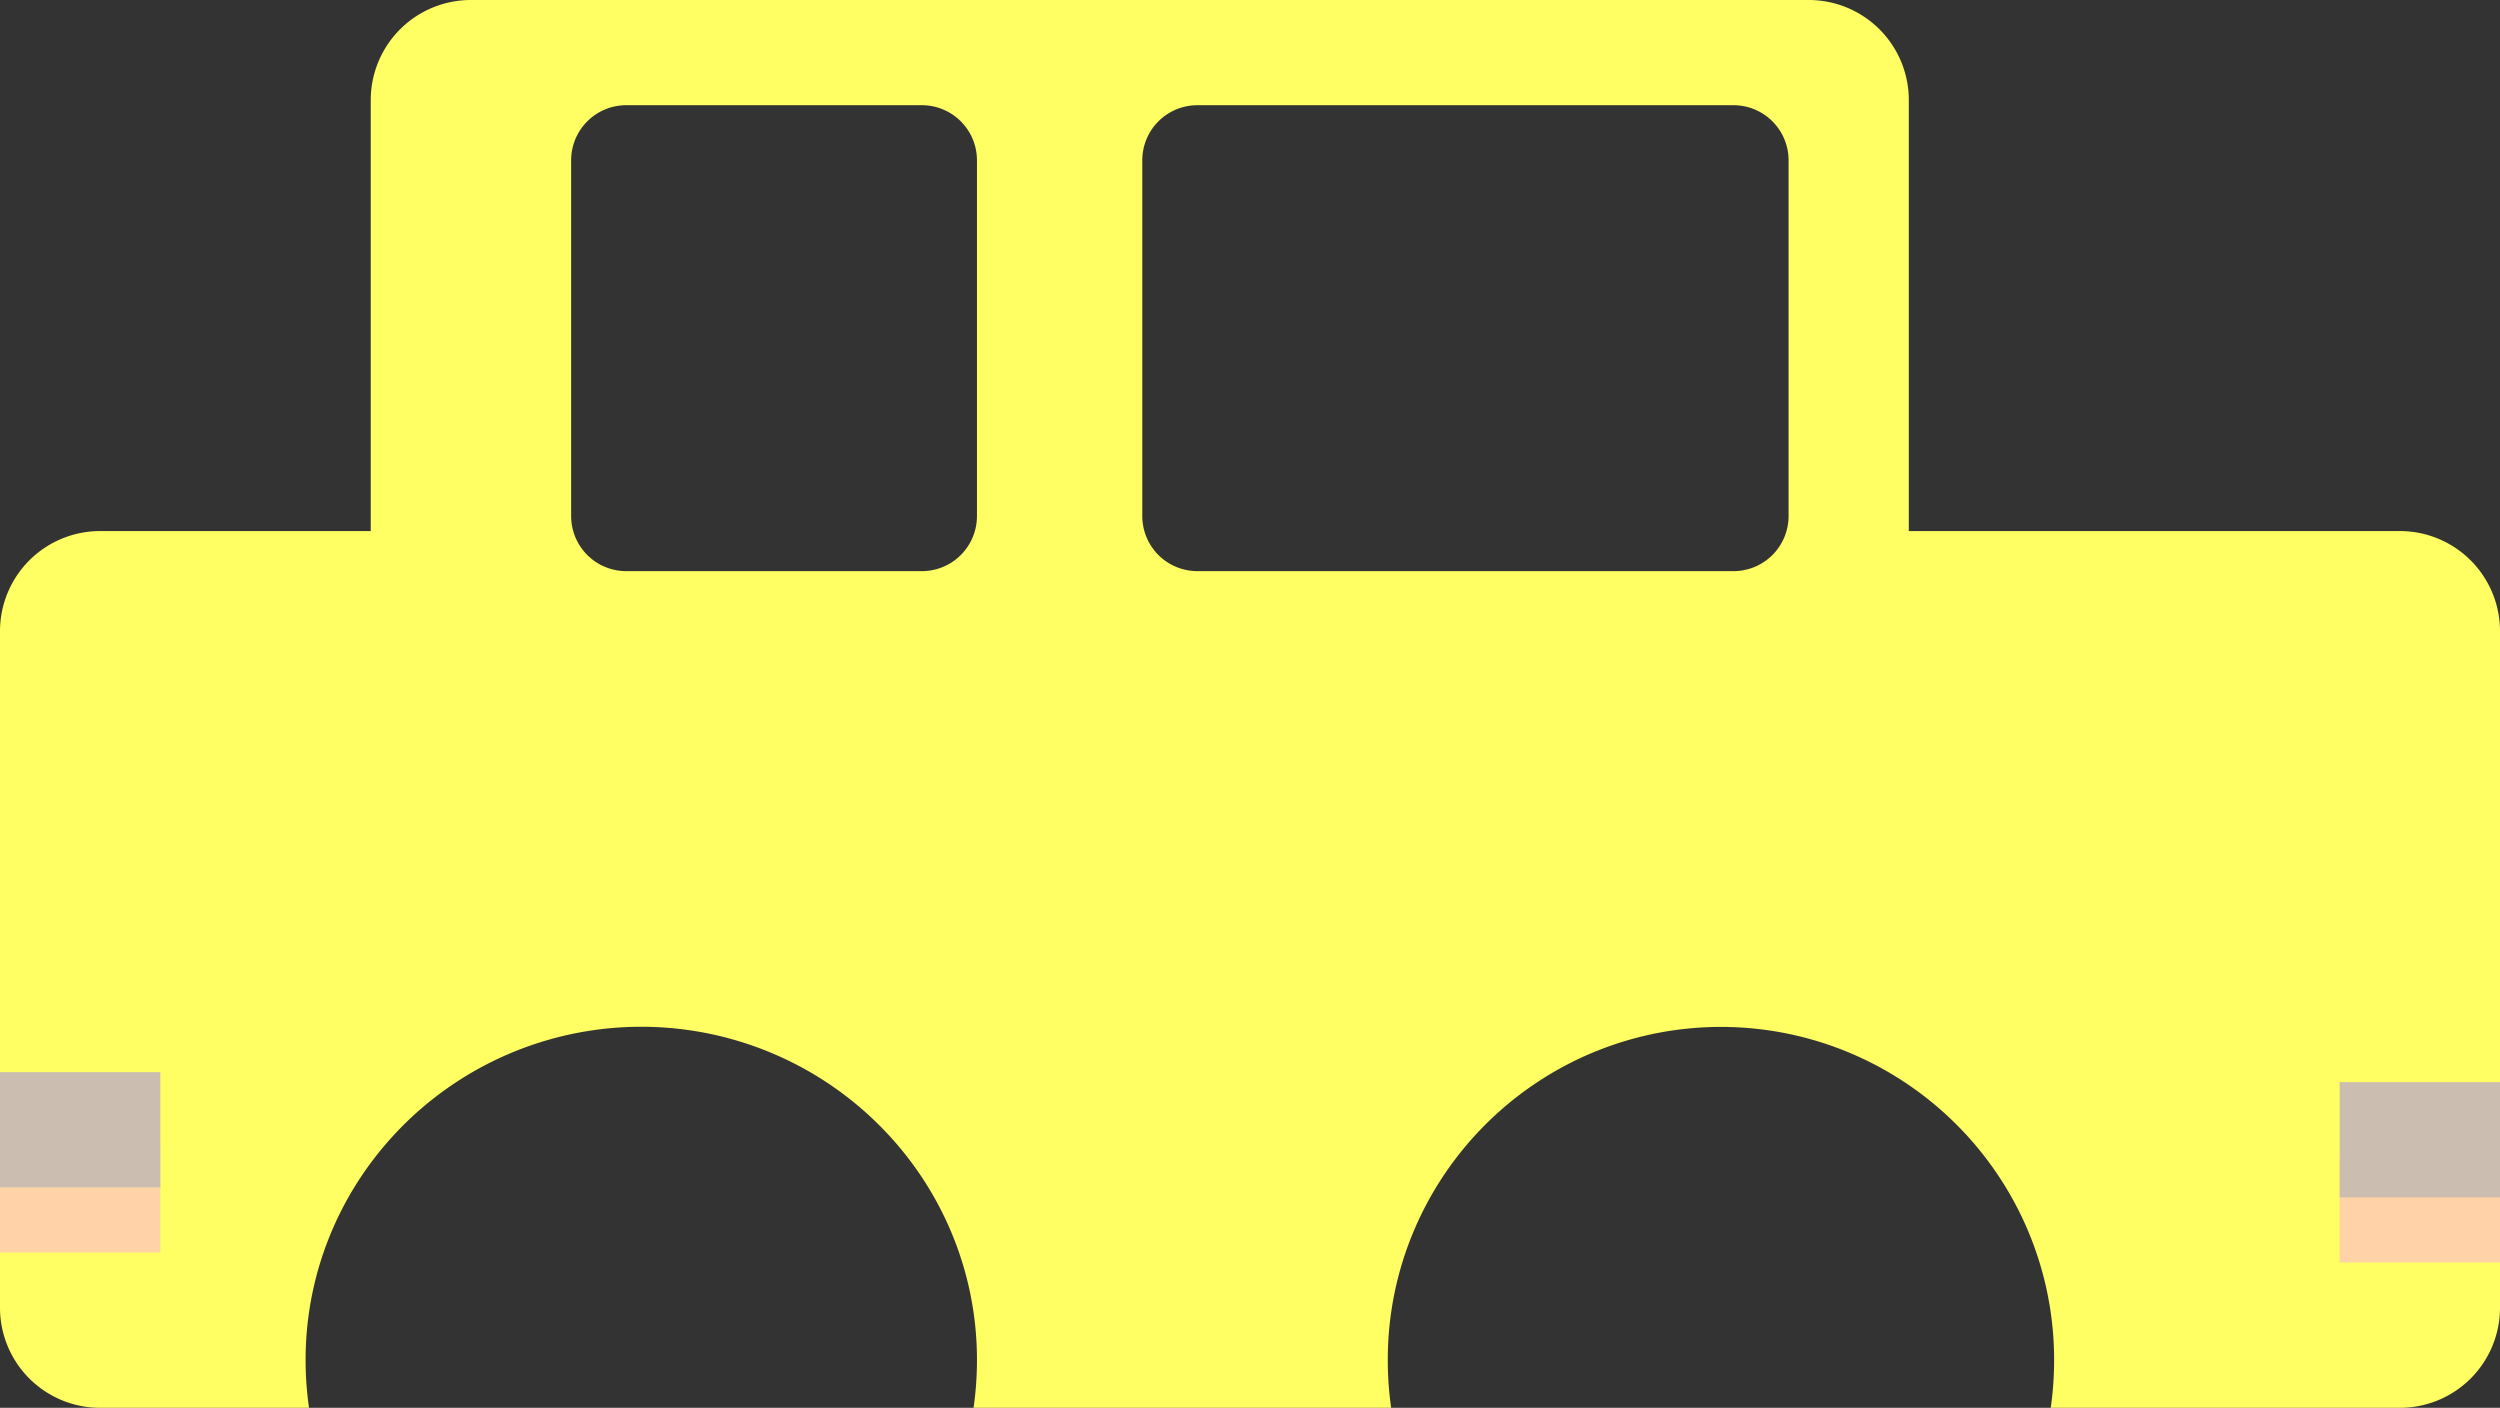 <svg xmlns="http://www.w3.org/2000/svg" width="499" height="281.001" viewBox="0 0 499 281.001">
  <rect x="0" y="0" width="499" height="281.001" fill="#333333" stroke="none"/>
  <g id="Group_1234" data-name="Group 1234" transform="translate(-9180 -5413)">
    <g id="Group_1217" data-name="Group 1217" transform="translate(7020 -2927)">
      <path id="Subtraction_4" data-name="Subtraction 4" d="M277.674,281H194.322a66.787,66.787,0,0,0,.679-9.5,65.654,65.654,0,0,0-5.265-25.885,66.357,66.357,0,0,0-6.178-11.3,67.23,67.23,0,0,0-111.115,0,66.356,66.356,0,0,0-6.178,11.3A65.654,65.654,0,0,0,61,271.5a66.888,66.888,0,0,0,.679,9.5H20A19.982,19.982,0,0,1,0,261V126a19.982,19.982,0,0,1,20-20H74V20A19.982,19.982,0,0,1,94,0H361a19.982,19.982,0,0,1,20,20v86h98a19.982,19.982,0,0,1,20,20V261a19.982,19.982,0,0,1-20,20H409.327a67.324,67.324,0,0,0,.673-9.5,66.2,66.2,0,0,0-11.357-37.181,66.688,66.688,0,0,0-29.258-24.093,66.416,66.416,0,0,0-63.066,6.131,66.688,66.688,0,0,0-24.093,29.258A66.08,66.08,0,0,0,277,271.5a67.484,67.484,0,0,0,.673,9.5ZM239,21a11,11,0,0,0-11,11v71a11,11,0,0,0,11,11H346a11,11,0,0,0,11-11V32a11,11,0,0,0-11-11ZM125,21a11,11,0,0,0-11,11v71a11,11,0,0,0,11,11h59a11,11,0,0,0,11-11V32a11,11,0,0,0-11-11Z" transform="translate(2160 8340)" fill="#fffe62"/>
      <rect id="Rectangle_34" data-name="Rectangle 34" width="32" height="21" transform="translate(2627 8571)" fill="#ffd3a7"/>
      <rect id="Rectangle_36" data-name="Rectangle 36" width="32" height="23" transform="translate(2627 8556)" fill="#cbbeb1"/>
      <rect id="Rectangle_37" data-name="Rectangle 37" width="32" height="21" transform="translate(2160 8569)" fill="#ffd3a7"/>
      <rect id="Rectangle_38" data-name="Rectangle 38" width="32" height="23" transform="translate(2160 8554)" fill="#cbbeb1"/>
    </g>
  </g>
</svg>
